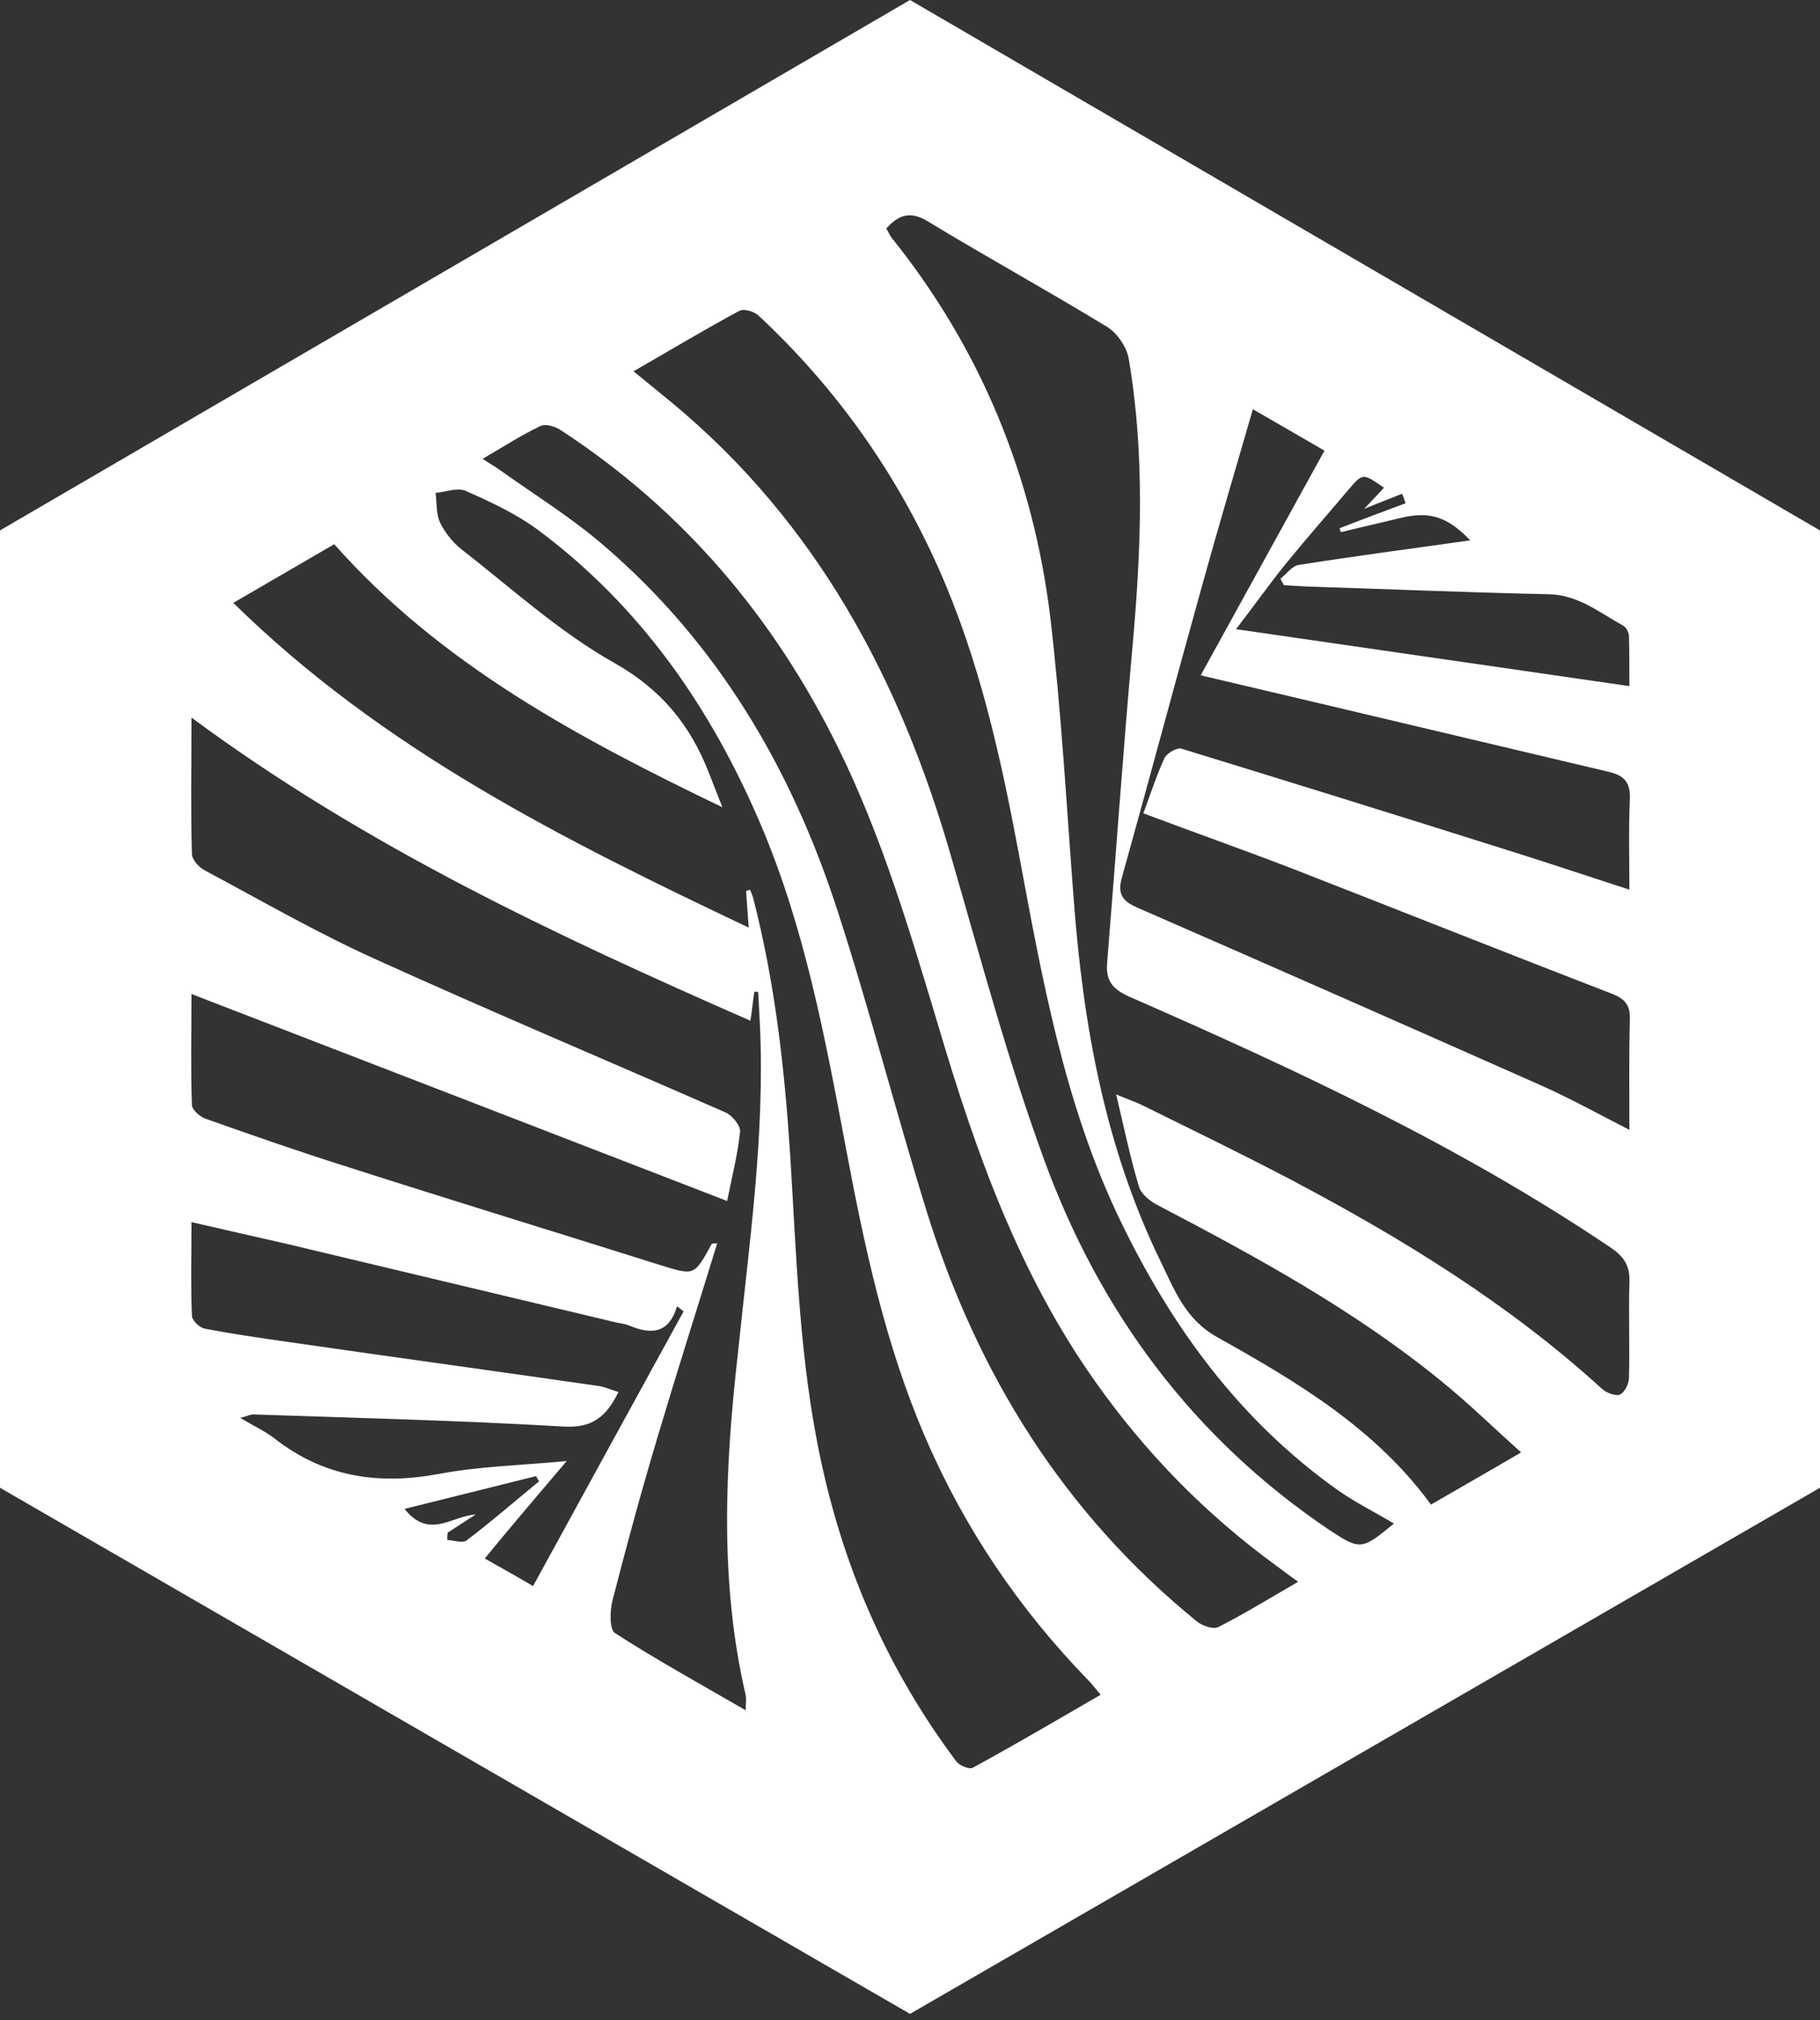 <?xml version="1.0" encoding="UTF-8"?>
<svg width="200px" height="222px" viewBox="0 0 200 222" version="1.1" xmlns="http://www.w3.org/2000/svg" xmlns:xlink="http://www.w3.org/1999/xlink">
    <rect x="0" y="0" width="200" height="222" fill="#333333" stroke="none"/>
    <!-- Generator: Sketch 46.2 (44496) - http://www.bohemiancoding.com/sketch -->
    <title>Logo InnerSource</title>
    <desc>Created with Sketch.</desc>
    <defs></defs>
    <g id="Page-1" stroke="none" stroke-width="1" fill="none" fill-rule="evenodd">
        <g id="Home" transform="translate(-303, -155)" fill-rule="nonzero" fill="#FFFFFF">
            <g id="HOME" transform="translate(303, 45)">
                <g id="ISS2" transform="translate(0, 110)">
                    <g id="Logo-InnerSource">
                        <path d="M100,0 L0,58.294 L0,163.507 L100,221.327 L200,163.507 L200,58.294 L100,0 Z M179.005,151.422 C179.005,152.085 178.531,153.033 178.009,153.27 C177.536,153.46 176.54,153.081 176.066,152.654 C165.782,143.27 154.028,136.066 141.801,129.621 C136.493,126.825 131.09,124.218 125.735,121.564 C124.976,121.185 124.171,120.9 122.654,120.284 C123.555,124.076 124.218,127.299 125.166,130.427 C125.403,131.232 126.398,132.038 127.251,132.464 C138.104,138.152 148.815,143.981 158.341,151.754 C161.28,154.123 163.981,156.777 167.156,159.621 C163.602,161.706 160.427,163.507 157.251,165.355 C151.09,156.919 142.417,151.801 133.697,146.919 C130.19,144.929 129.052,141.706 127.536,138.626 C121.469,126.161 119.052,112.796 118.009,99.1 C117.204,88.626 116.635,78.152 115.403,67.725 C113.507,52.322 107.773,38.341 98.009,26.161 C97.773,25.877 97.63,25.498 97.393,25.118 C98.815,23.507 100.142,23.175 102.085,24.408 C108.578,28.341 115.213,31.991 121.659,35.924 C122.749,36.588 123.791,38.104 124.028,39.384 C125.829,49.905 125.403,60.427 124.455,70.995 C123.412,82.607 122.607,94.265 121.659,105.877 C121.517,107.867 122.322,108.72 124.076,109.526 C142.37,117.536 160.427,125.924 177.062,137.156 C178.578,138.199 179.147,139.242 179.052,141.043 C178.957,144.502 179.1,147.962 179.005,151.422 Z M81.943,186.303 C82.038,186.682 81.943,187.062 81.943,187.962 C76.872,185.024 72.133,182.417 67.583,179.479 C66.967,179.1 67.014,177.062 67.299,175.924 C68.863,169.81 70.521,163.744 72.322,157.725 C74.408,150.711 76.635,143.744 78.815,136.635 C78.436,136.682 78.246,136.635 78.199,136.73 C76.256,140.284 76.303,140.19 72.464,139.005 C61.043,135.403 49.573,131.896 38.199,128.246 C32.938,126.588 27.773,124.787 22.559,122.938 C21.943,122.701 21.137,121.991 21.09,121.469 C20.948,117.393 21.043,113.318 21.043,109.242 C40.711,116.825 60.142,124.36 79.905,131.991 C80.474,129.147 81.09,126.777 81.327,124.36 C81.374,123.697 80.474,122.607 79.763,122.275 C66.919,116.635 53.981,111.185 41.232,105.403 C34.834,102.512 28.768,99.005 22.559,95.687 C21.896,95.355 21.09,94.502 21.09,93.839 C20.948,89.052 21.043,84.265 21.043,78.863 C40.19,93.033 61.09,102.796 82.464,112.18 C82.654,110.948 82.749,109.953 82.891,109.005 C83.033,109.005 83.175,109.005 83.318,109.005 C83.365,110.19 83.46,111.422 83.507,112.607 C84.076,124.739 82.322,136.682 81.09,148.72 C79.668,161.232 79.052,173.839 81.943,186.303 Z M44.455,165.829 C49.384,164.597 54.171,163.412 58.91,162.227 C59.005,162.417 59.1,162.607 59.242,162.796 C56.588,164.976 54.028,167.204 51.28,169.289 C50.853,169.621 49.858,169.289 49.147,169.242 C49.147,168.957 49.147,168.72 49.194,168.436 C50.237,167.773 51.232,167.109 52.275,166.445 C49.668,166.588 47.156,169.242 44.455,165.829 Z M62.275,160.569 C57.346,161.043 52.701,161.137 48.199,161.991 C41.564,163.223 35.592,162.322 30.19,158.104 C29.147,157.299 27.915,156.73 26.398,155.829 C27.156,155.64 27.488,155.45 27.82,155.45 C39.194,155.829 50.569,156.114 61.896,156.777 C65.024,156.967 66.588,155.782 67.962,152.986 C67.062,152.701 66.445,152.417 65.782,152.322 C54.313,150.664 42.844,149.1 31.374,147.441 C28.389,147.014 25.45,146.588 22.512,146.019 C21.943,145.924 21.09,145.118 21.09,144.597 C20.948,141.327 21.043,138.009 21.043,134.313 C24.739,135.166 28.104,135.924 31.422,136.682 C43.555,139.573 55.64,142.464 67.773,145.355 C68.246,145.45 68.72,145.498 69.147,145.687 C71.469,146.635 73.46,146.682 74.408,143.555 C74.645,143.744 74.882,143.934 75.118,144.123 C69.668,154.076 64.171,164.076 58.578,174.313 C56.73,173.223 55.118,172.322 53.27,171.28 C56.256,167.63 59.147,164.265 62.275,160.569 Z M82.796,98.815 C82.701,98.436 82.559,98.104 82.417,97.773 C82.275,97.82 82.133,97.867 81.991,97.915 C82.085,99.052 82.133,100.237 82.275,101.943 C61.801,92.227 42.038,82.37 25.64,66.256 C29.573,63.981 33.128,61.896 36.73,59.81 C48.483,73.081 63.649,81.137 79.384,88.72 C78.91,87.488 78.389,86.209 77.915,84.976 C75.877,79.716 72.701,75.782 67.488,72.844 C61.422,69.431 56.209,64.645 50.664,60.332 C49.716,59.573 48.863,58.483 48.341,57.393 C47.915,56.445 48.009,55.261 47.867,54.171 C48.957,54.076 50.237,53.555 51.137,53.934 C53.934,55.166 56.777,56.493 59.194,58.294 C70.427,66.682 78.104,77.773 83.555,90.521 C88.436,101.943 90.664,114.028 92.938,126.066 C94.976,136.919 97.251,147.678 101.659,157.915 C105.972,167.962 111.991,176.825 119.573,184.645 C120,185.071 120.379,185.592 120.948,186.256 C116.209,189.005 111.611,191.706 106.919,194.265 C106.54,194.502 105.403,194.028 105.071,193.555 C97.725,183.744 92.891,172.844 90.284,160.853 C87.82,149.621 87.536,138.152 86.825,126.777 C86.209,117.393 85.166,108.009 82.796,98.815 Z M101.848,133.175 C98.436,122.18 95.592,111.043 92.038,100.095 C87.014,84.55 78.91,70.711 66.351,59.953 C62.844,56.919 58.863,54.455 55.071,51.754 C54.502,51.327 53.886,50.995 53.033,50.427 C55.308,49.1 57.299,47.82 59.384,46.825 C59.953,46.54 61.043,46.872 61.659,47.299 C75.071,56.066 85.024,67.82 92.085,82.133 C96.919,91.943 100,102.37 103.128,112.796 C107.204,126.54 111.943,139.953 120.332,151.801 C125.877,159.668 132.512,166.445 140.332,172.133 C141.043,172.654 141.706,173.175 142.654,173.839 C139.621,175.592 136.777,177.346 133.886,178.815 C133.318,179.1 132.085,178.673 131.469,178.152 C116.872,166.256 107.393,150.995 101.848,133.175 Z M114.787,127.583 C110.806,116.73 107.82,105.545 104.597,94.408 C99.005,74.787 89.763,57.441 73.791,44.218 C72.512,43.175 71.232,42.133 69.621,40.806 C73.744,38.436 77.441,36.209 81.232,34.171 C81.706,33.886 82.891,34.218 83.365,34.692 C91.896,42.654 98.483,51.943 103.223,62.654 C107.63,72.607 109.953,83.128 111.943,93.744 C114.502,107.441 116.919,121.232 123.033,133.981 C128.72,145.829 136.256,156.161 147.109,163.839 C149.005,165.166 151.137,166.209 153.175,167.441 C149.621,170.379 149.479,170.379 146.019,168.104 C131.137,158.057 120.9,144.265 114.787,127.583 Z M179.052,97.773 C174.218,96.209 169.858,94.739 165.45,93.365 C153.602,89.621 141.706,85.924 129.81,82.275 C129.336,82.133 128.199,82.796 127.962,83.318 C127.109,85.166 126.493,87.109 125.64,89.384 C131.327,91.517 136.825,93.46 142.227,95.545 C153.886,100.095 165.545,104.739 177.204,109.242 C178.626,109.81 179.147,110.521 179.1,111.991 C179.005,115.924 179.052,119.81 179.052,124.171 C175.64,122.417 172.701,120.806 169.668,119.431 C154.834,112.844 140,106.303 125.118,99.81 C123.46,99.1 122.749,98.389 123.27,96.493 C126.256,85.829 129.1,75.118 132.085,64.408 C133.839,58.057 135.735,51.706 137.678,44.976 C140.237,46.445 142.844,47.962 145.545,49.526 C140.995,57.773 136.588,65.782 131.943,74.218 C136.351,75.261 140.379,76.209 144.408,77.156 C155.213,79.716 166.019,82.275 176.825,84.834 C178.626,85.261 179.194,86.114 179.1,87.962 C178.957,91.185 179.052,94.313 179.052,97.773 Z M154.076,54.265 C154.218,54.597 154.36,54.976 154.455,55.308 C152.038,56.209 149.621,57.109 147.204,58.057 C147.251,58.199 147.299,58.341 147.346,58.483 C149.526,57.962 151.754,57.441 153.934,56.919 C157.109,56.161 159.052,56.777 161.564,59.384 C155.261,60.284 149.005,61.09 142.749,62.085 C141.991,62.18 141.374,63.081 140.711,63.602 C140.853,63.839 140.948,64.076 141.09,64.313 C141.896,64.36 142.701,64.408 143.507,64.455 C152.417,64.739 161.327,65.118 170.237,65.308 C173.507,65.403 175.782,67.346 178.389,68.768 C178.72,68.957 179.005,69.526 179.005,69.905 C179.052,71.611 179.052,73.318 179.052,75.403 C164.645,73.318 150.569,71.28 135.829,69.147 C137.867,66.493 139.479,64.218 141.232,62.038 C143.507,59.242 145.924,56.493 148.246,53.744 C149.763,51.991 149.763,51.991 152.085,53.602 C151.469,54.265 150.853,54.929 149.905,55.924 C151.517,55.261 152.796,54.787 154.076,54.265 Z" id="Shape"></path>
                    </g>
                </g>
            </g>
        </g>
    </g>
</svg>